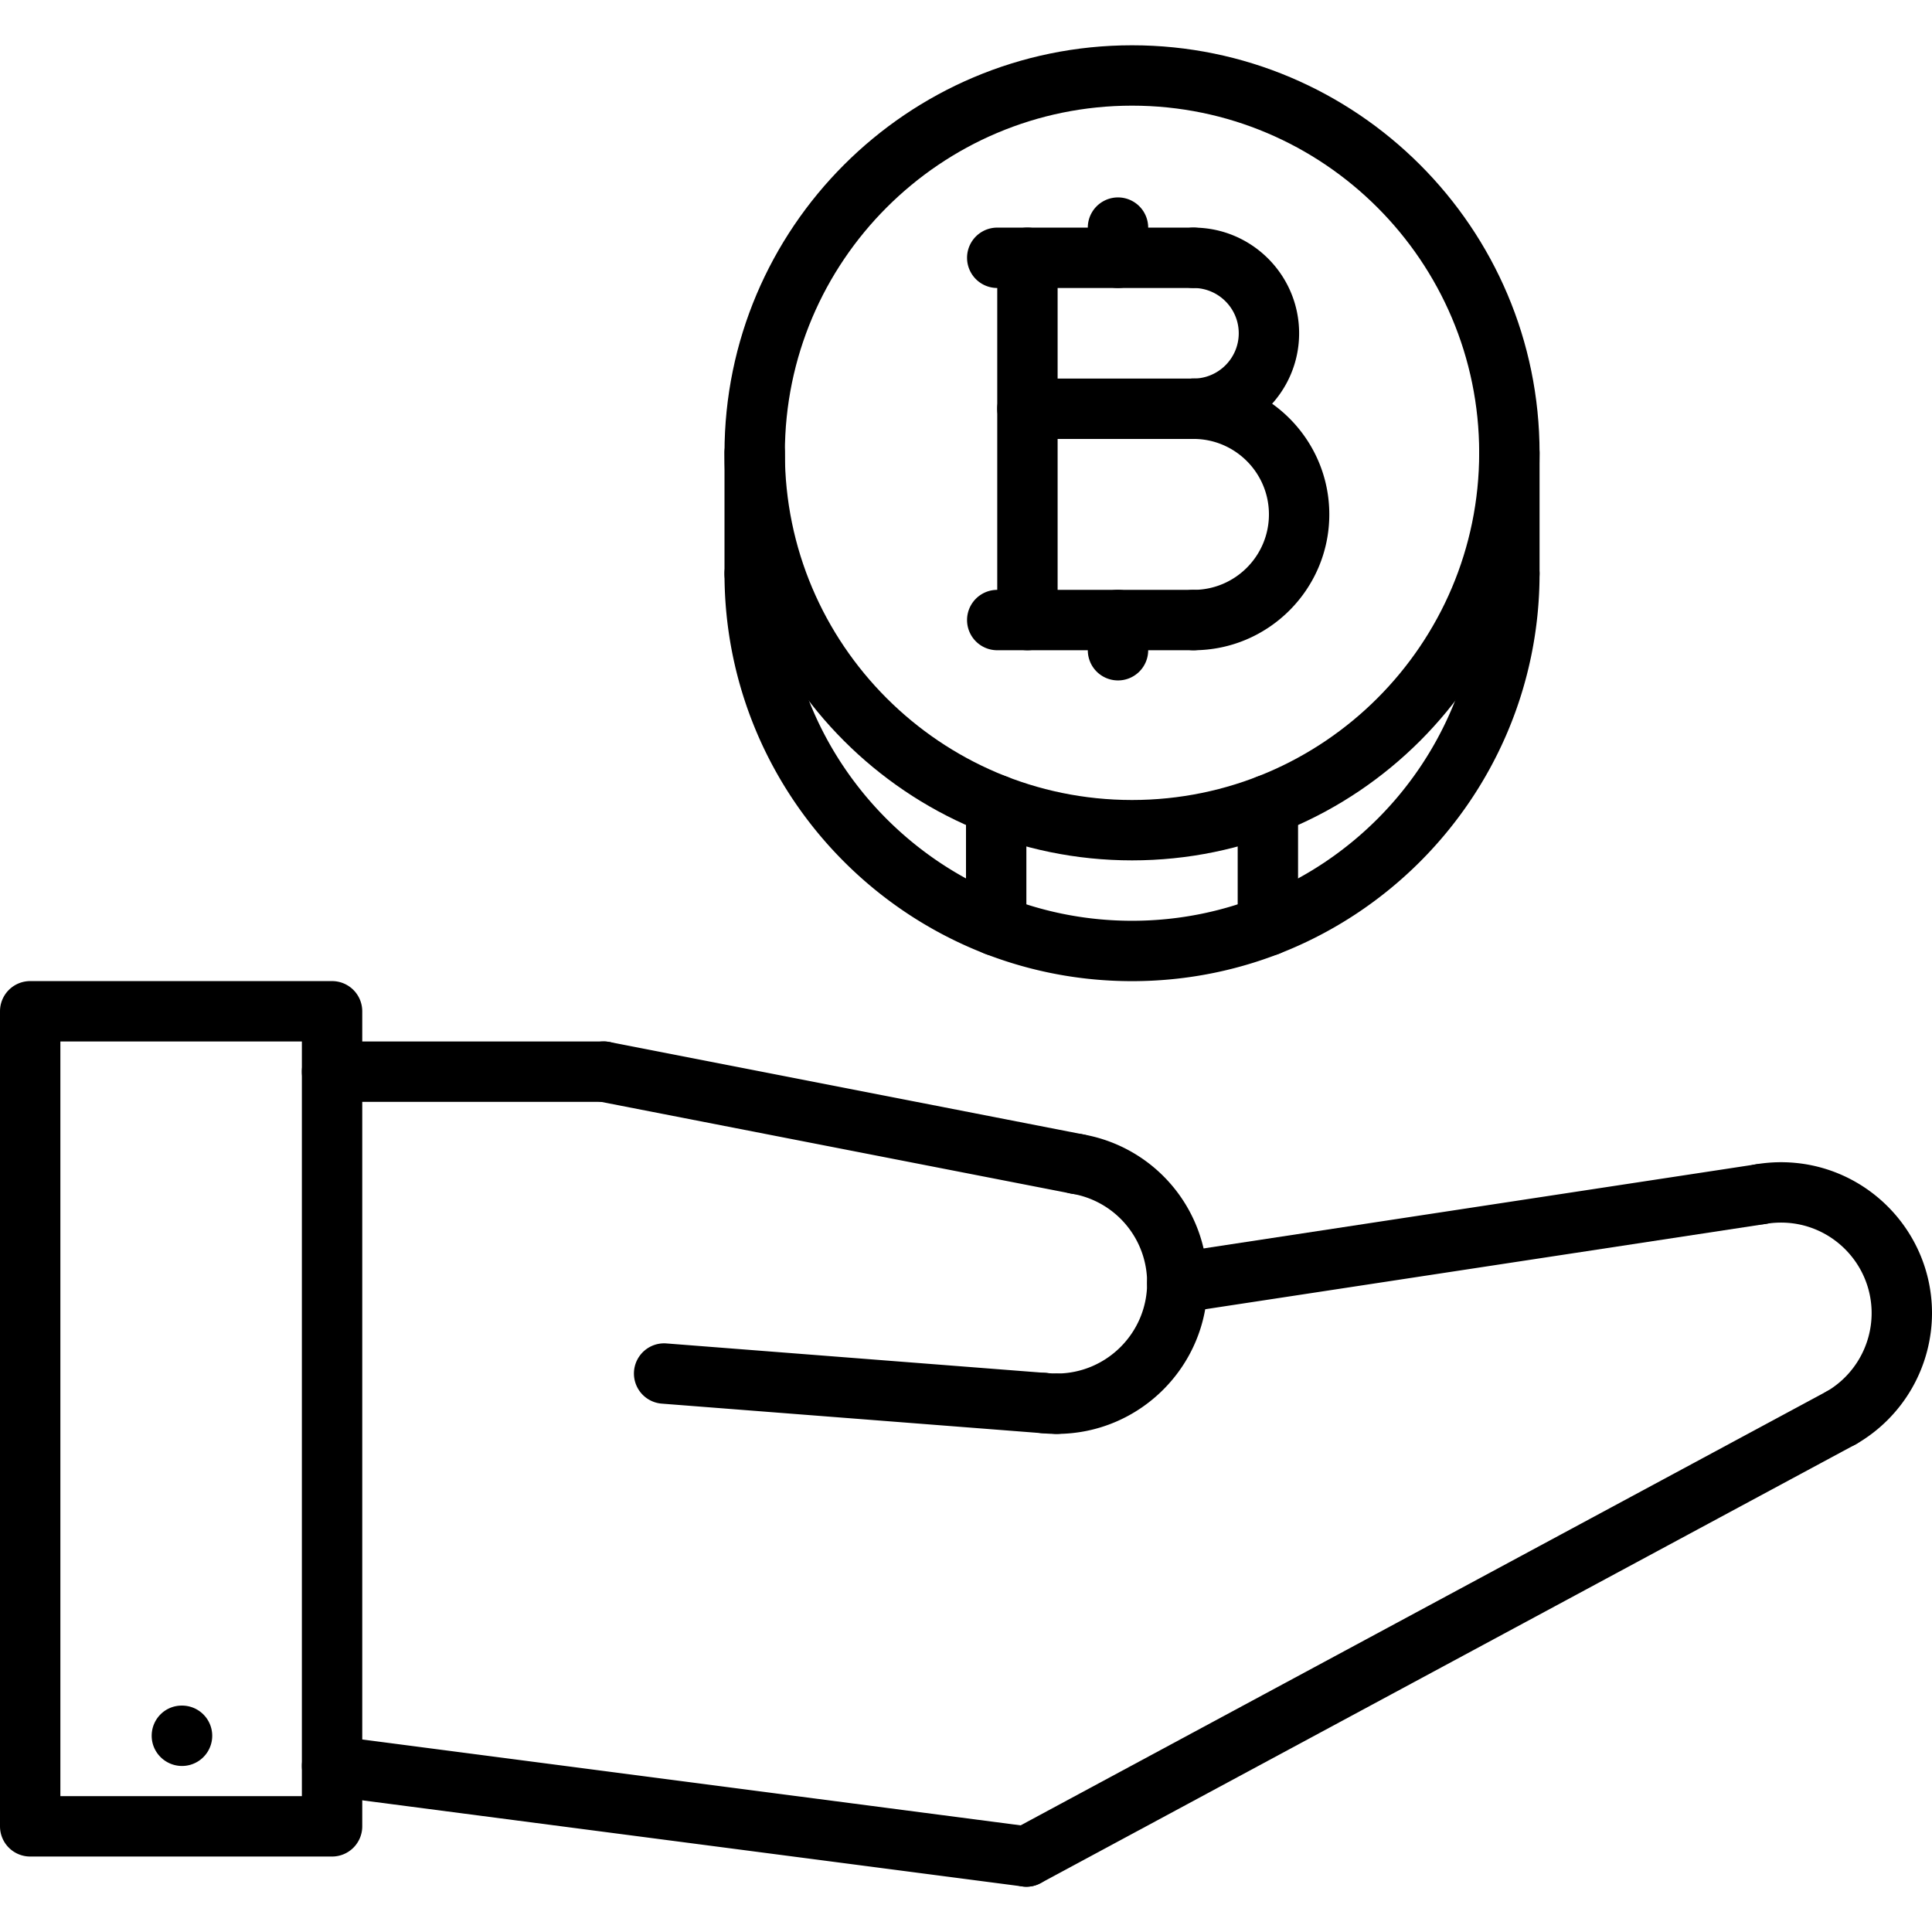 <svg xmlns="http://www.w3.org/2000/svg" viewBox="0 0 64 64"><path d="M6.03 58.5c-.552 0-1.005-.447-1.005-1s.443-1 .995-1h.01a1 1 0 110 2zM61.002 47.965A1 1 0 0160.5 46.1a3.01 3.01 0 001.5-2.6c0-1.654-1.346-3-3-3a1 1 0 110-2c2.757 0 5 2.243 5 5a5.017 5.017 0 01-2.498 4.33.99.99 0 01-.5.135z"/><path d="M34.001 62.5a1 1 0 01-.475-1.88l27-14.536a1 1 0 01.947 1.761l-27 14.536a.99.99 0 01-.472.119z"/><path d="M34.001 62.5a.958.958 0 01-.13-.009l-23-3a1 1 0 01-.862-1.12c.072-.548.583-.93 1.121-.862l23 3a1 1 0 01-.129 1.991z"/><path d="M11 61.5H1a1 1 0 01-1-1v-27a1 1 0 011-1h10a1 1 0 011 1v27a1 1 0 01-1 1zm-9-2h8v-25H2v25zM38.999 43.5a1 1 0 01-.149-1.989l19.317-2.94a1 1 0 11.301 1.977l-19.317 2.94a.983.983 0 01-.152.012z"/><path d="M35 47.5a1 1 0 110-2c1.654 0 3-1.346 3-3a2.989 2.989 0 00-2.483-2.955 1 1 0 11.34-1.97A4.982 4.982 0 0140 42.5c0 2.757-2.243 5-5 5z"/><path d="M35.688 39.56a.969.969 0 01-.192-.019l-15.688-3.06a1 1 0 11.383-1.963l15.688 3.06a1 1 0 01-.191 1.982z"/><path d="M20 36.5h-9a1 1 0 110-2h9a1 1 0 110 2zM34.58 47.478l-.078-.003-12.58-.978a1 1 0 11.156-1.994l12.579.978a1 1 0 01-.077 1.997zM58.315 40.558a.999.999 0 01-.168-1.985c.279-.049.565-.073.853-.073a1 1 0 110 2c-.176 0-.348.015-.515.043a.976.976 0 01-.17.015z"/><path d="M35 47.5c-.178 0-.353-.01-.524-.028a1 1 0 01-.889-1.1.992.992 0 011.1-.889c.103.011.208.017.313.017a1 1 0 110 2zM34.035 21.54a1 1 0 01-1-1v-12a1 1 0 112 0v12a1 1 0 01-1 1zM39.535 21.54a1 1 0 110-2c1.379 0 2.5-1.121 2.5-2.5s-1.121-2.5-2.5-2.5a1 1 0 110-2c2.481 0 4.5 2.019 4.5 4.5s-2.018 4.5-4.5 4.5z"/><path d="M39.535 14.54a1 1 0 110-2c.827 0 1.5-.673 1.5-1.5s-.673-1.5-1.5-1.5a1 1 0 110-2c1.93 0 3.5 1.57 3.5 3.5s-1.57 3.5-3.5 3.5z"/><path d="M39.535 9.54h-6.5a1 1 0 110-2h6.5a1 1 0 110 2zM39.535 14.54h-5.5a1 1 0 110-2h5.5a1 1 0 110 2zM39.535 21.54h-6.5a1 1 0 110-2h6.5a1 1 0 110 2z"/><path d="M37.035 9.54a1 1 0 01-1-1v-1a1 1 0 112 0v1a1 1 0 01-1 1zM37.035 22.54a1 1 0 01-1-1v-1a1 1 0 112 0v1a1 1 0 01-1 1z"/><path d="M37.5 28.501c-7.444 0-13.5-6.056-13.5-13.5S30.056 1.5 37.5 1.5 51 7.557 51 15.001s-6.056 13.5-13.5 13.5zm0-25.001C31.159 3.5 26 8.659 26 15.001c0 6.341 5.159 11.5 11.5 11.5S49 21.342 49 15.001C49 8.659 43.841 3.5 37.5 3.5z"/><path d="M37.5 32.502c-7.444 0-13.5-6.056-13.5-13.5a1 1 0 112 0c0 6.341 5.159 11.5 11.5 11.5S49 25.343 49 19.002a1 1 0 112 0c0 7.444-6.056 13.5-13.5 13.5z"/><path d="M50 20.002a1 1 0 01-1-1v-4.001a1 1 0 112 0v4.001a1 1 0 01-1 1zM25 20.002a1 1 0 01-1-1v-4.001a1 1 0 112 0v4.001a1 1 0 01-1 1zM33 31.666a1 1 0 01-1-1v-4.001a1 1 0 112 0v4.001a1 1 0 01-1 1zM42 31.666a1 1 0 01-1-1v-4.001a1 1 0 112 0v4.001a1 1 0 01-1 1z"/></svg>